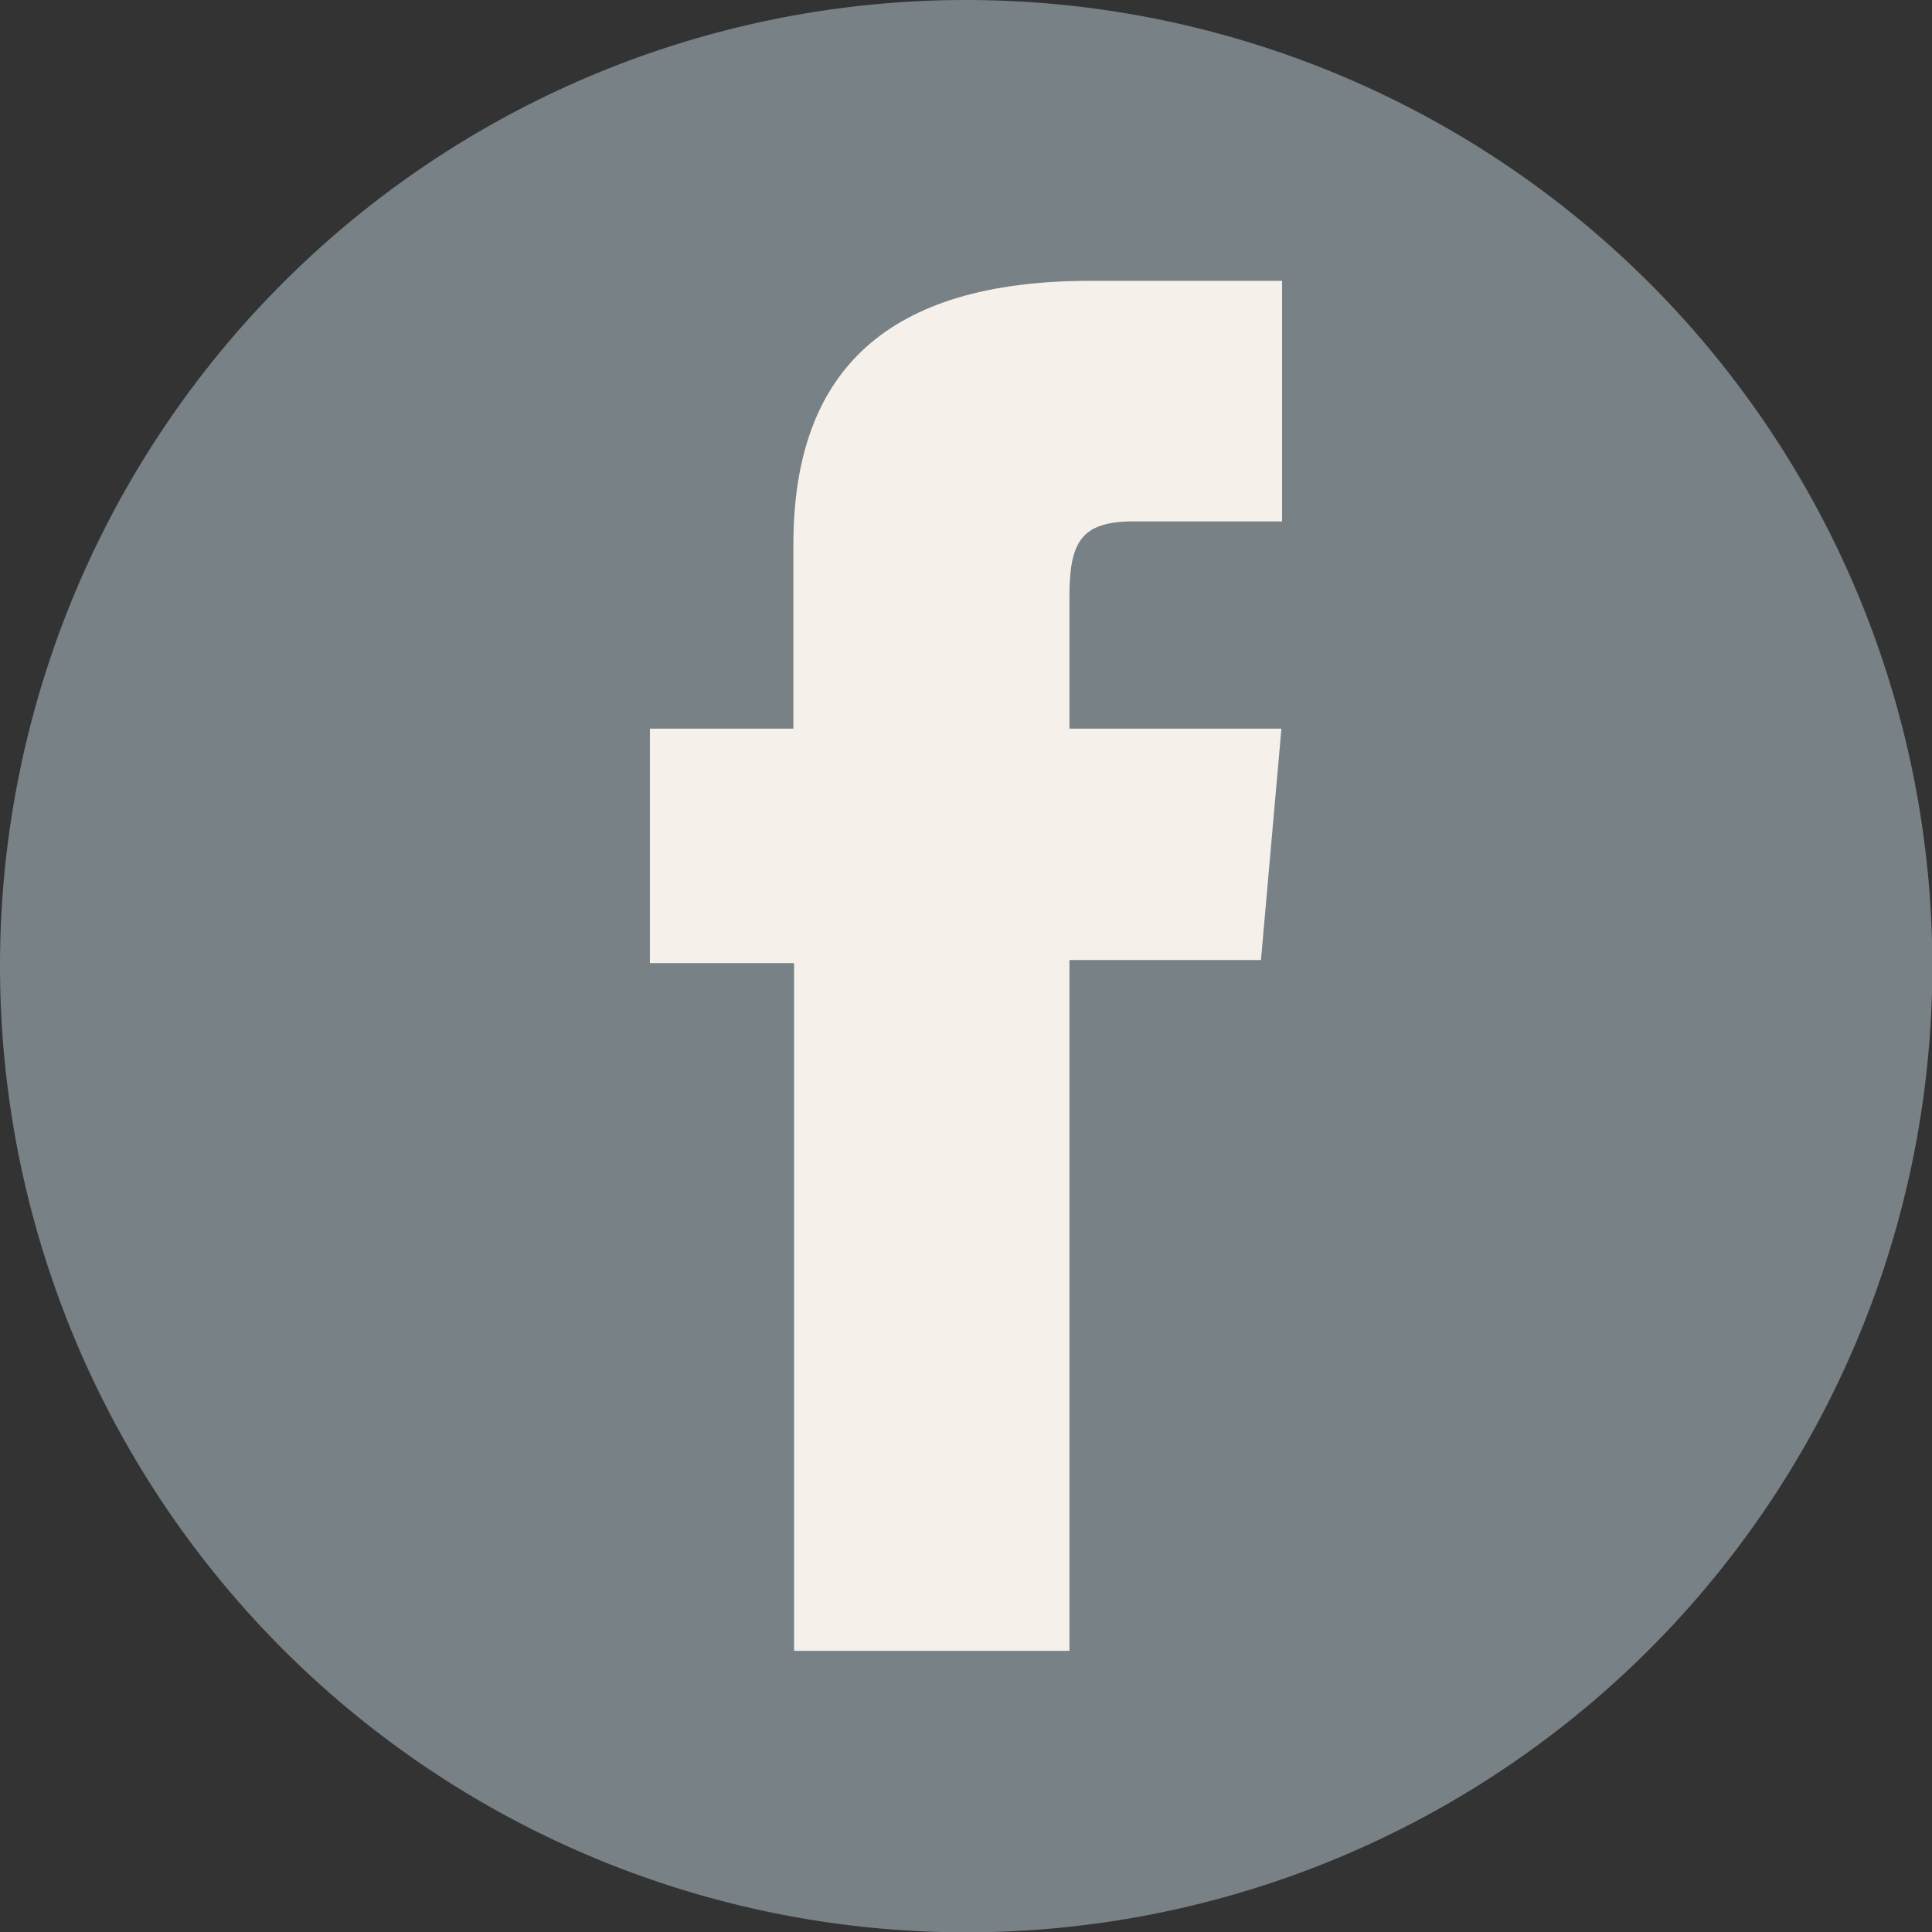 <svg id="Layer_1" data-name="Layer 1" xmlns="http://www.w3.org/2000/svg" viewBox="0 0 56.69 56.69"><rect x="0" y="0" width="56.69" height="56.69" fill="#333333" stroke="none"/><defs><style>.cls-1{fill:#778186;}.cls-2{fill:#f5f1ea;}</style></defs><title>facebook</title><path class="cls-1" d="M0,28.35A28.35,28.35,0,1,0,28.35,0,28.34,28.34,0,0,0,0,28.35" transform="translate(0 0)"/><path class="cls-2" d="M23.3,48.44h8.08V28.17H37l.6-6.79H31.38V17.52c0-1.59.32-2.22,1.87-2.22h4.37V8.24H32c-6,0-8.72,2.66-8.72,7.74v5.4H19.07v6.88H23.3Z" transform="translate(0 0)"/></svg>